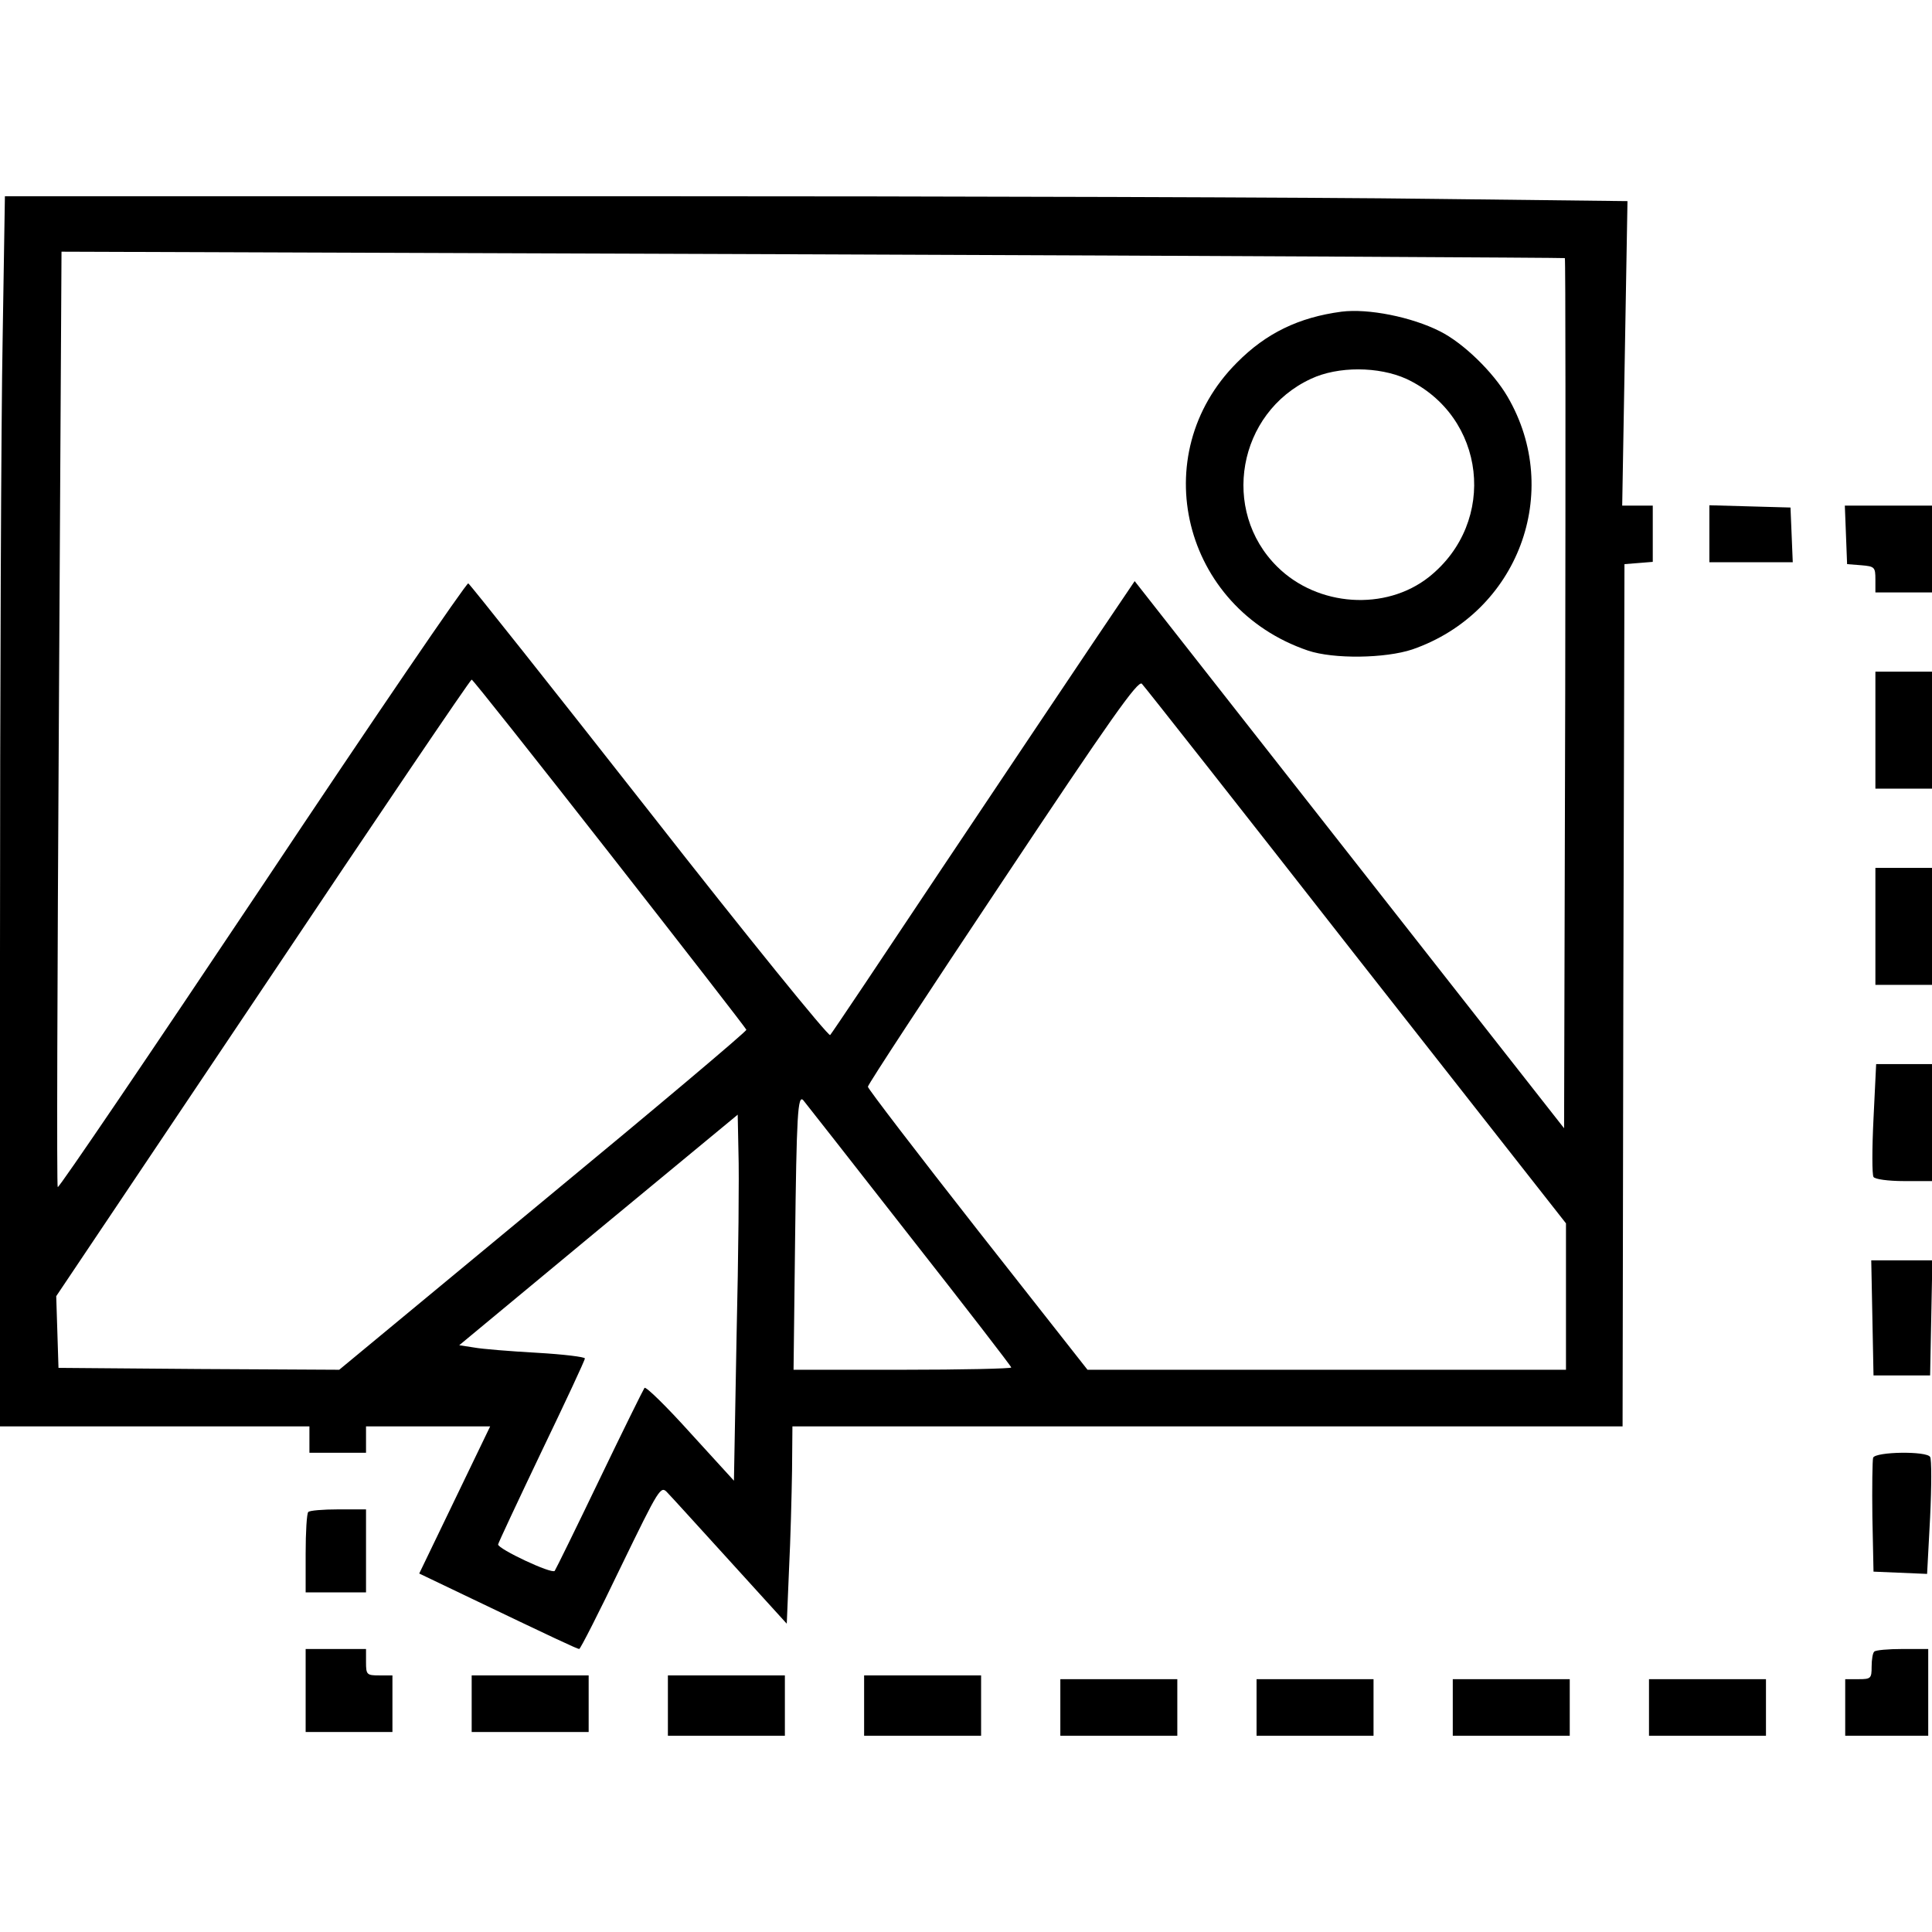 <?xml version="1.0" standalone="no"?>
<!DOCTYPE svg PUBLIC "-//W3C//DTD SVG 20010904//EN"
 "http://www.w3.org/TR/2001/REC-SVG-20010904/DTD/svg10.dtd">
<svg version="1.0" xmlns="http://www.w3.org/2000/svg"
 width="512pt" height="512pt" viewBox="0 0 512 512"
 preserveAspectRatio="xMidYMid meet">

<g transform="translate(0,512) scale(0.1,-0.1)"
fill="#000000" stroke="none">
<path d="M7 4223 c-4 -207 -7 -940 -7 -1630 l0 -1253 410 0 410 0 0 -35 0 -35
75 0 75 0 0 35 0 35 164 0 165 0 -94 -195 -94 -195 117 -56 c242 -116 302
-144 307 -144 3 0 53 98 110 217 103 212 106 217 124 197 10 -10 85 -93 167
-183 l149 -164 6 144 c4 79 7 197 8 262 l1 117 1100 0 1100 0 2 1143 3 1142
38 3 37 3 0 75 0 74 -41 0 -40 0 7 403 7 404 -519 6 c-285 4 -1253 7 -2150 7
l-1631 0 -6 -377z m4140 213 c2 -2 2 -521 1 -1154 l-3 -1152 -569 725 -569
725 -110 -163 c-60 -89 -240 -358 -400 -597 -159 -239 -293 -439 -297 -443 -4
-5 -220 261 -479 592 -259 330 -475 602 -480 605 -4 3 -250 -357 -545 -800
-296 -443 -540 -803 -543 -800 -3 2 -1 561 3 1242 l7 1237 1991 -7 c1095 -4
1992 -9 1993 -10z m-2532 -1577 c198 -253 361 -463 363 -468 1 -4 -241 -208
-539 -454 l-540 -447 -372 2 -372 3 -3 95 -3 95 548 817 c301 450 550 818 553
817 3 0 167 -207 365 -460z m1979 -273 l556 -708 0 -194 0 -194 -634 0 -634 0
-291 370 c-160 204 -291 375 -291 380 0 6 161 251 357 545 286 430 359 533
369 523 7 -7 263 -332 568 -722z m-1186 -738 c150 -191 272 -349 272 -352 0
-3 -130 -6 -289 -6 l-288 0 4 338 c4 337 7 393 22 376 4 -5 130 -165 279 -356z
m-456 -268 l-7 -384 -115 126 c-63 70 -118 124 -122 120 -3 -4 -57 -113 -119
-242 -62 -129 -116 -239 -119 -243 -8 -9 -150 58 -150 70 0 3 52 114 115 246
63 131 115 242 115 247 0 4 -57 11 -127 15 -71 4 -146 10 -167 14 l-39 6 369
306 369 305 2 -100 c2 -56 0 -274 -5 -486z"/>
<path d="M3555 4294 c-113 -15 -200 -57 -277 -135 -244 -244 -144 -650 188
-763 68 -23 205 -21 277 3 280 97 400 417 252 670 -38 65 -117 142 -179 173
-75 38 -190 61 -261 52z m172 -178 c211 -99 243 -379 60 -525 -115 -91 -295
-79 -402 27 -151 149 -105 408 89 498 72 34 180 33 253 0z"/>
<path d="M4530 3705 l0 -75 110 0 111 0 -3 73 -3 72 -107 3 -108 3 0 -76z"/>
<path d="M4892 3703 l3 -78 38 -3 c35 -3 37 -5 37 -38 l0 -34 75 0 75 0 0 115
0 115 -115 0 -116 0 3 -77z"/>
<path d="M4970 3185 l0 -155 75 0 75 0 0 155 0 155 -75 0 -75 0 0 -155z"/>
<path d="M4970 2665 l0 -155 75 0 75 0 0 155 0 155 -75 0 -75 0 0 -155z"/>
<path d="M4965 2156 c-4 -80 -4 -149 0 -155 3 -6 39 -11 81 -11 l74 0 0 155 0
155 -74 0 -74 0 -7 -144z"/>
<path d="M4962 1628 l3 -153 75 0 75 0 3 153 3 152 -81 0 -81 0 3 -152z"/>
<path d="M4964 1257 c-2 -7 -3 -78 -2 -157 l3 -145 71 -3 71 -3 8 150 c4 82 4
155 0 160 -9 16 -144 14 -151 -2z"/>
<path d="M817 1113 c-4 -3 -7 -53 -7 -110 l0 -103 80 0 80 0 0 110 0 110 -73
0 c-41 0 -77 -3 -80 -7z"/>
<path d="M810 640 l0 -110 115 0 115 0 0 75 0 75 -35 0 c-33 0 -35 2 -35 35
l0 35 -80 0 -80 0 0 -110z"/>
<path d="M4967 743 c-4 -3 -7 -21 -7 -40 0 -31 -2 -33 -35 -33 l-35 0 0 -75 0
-75 110 0 110 0 0 115 0 115 -68 0 c-38 0 -72 -3 -75 -7z"/>
<path d="M1250 605 l0 -75 155 0 155 0 0 75 0 75 -155 0 -155 0 0 -75z"/>
<path d="M1770 600 l0 -80 155 0 155 0 0 80 0 80 -155 0 -155 0 0 -80z"/>
<path d="M2290 600 l0 -80 155 0 155 0 0 80 0 80 -155 0 -155 0 0 -80z"/>
<path d="M2810 595 l0 -75 155 0 155 0 0 75 0 75 -155 0 -155 0 0 -75z"/>
<path d="M3330 595 l0 -75 155 0 155 0 0 75 0 75 -155 0 -155 0 0 -75z"/>
<path d="M3850 595 l0 -75 155 0 155 0 0 75 0 75 -155 0 -155 0 0 -75z"/>
<path d="M4370 595 l0 -75 155 0 155 0 0 75 0 75 -155 0 -155 0 0 -75z"/>
</g>
</svg>
